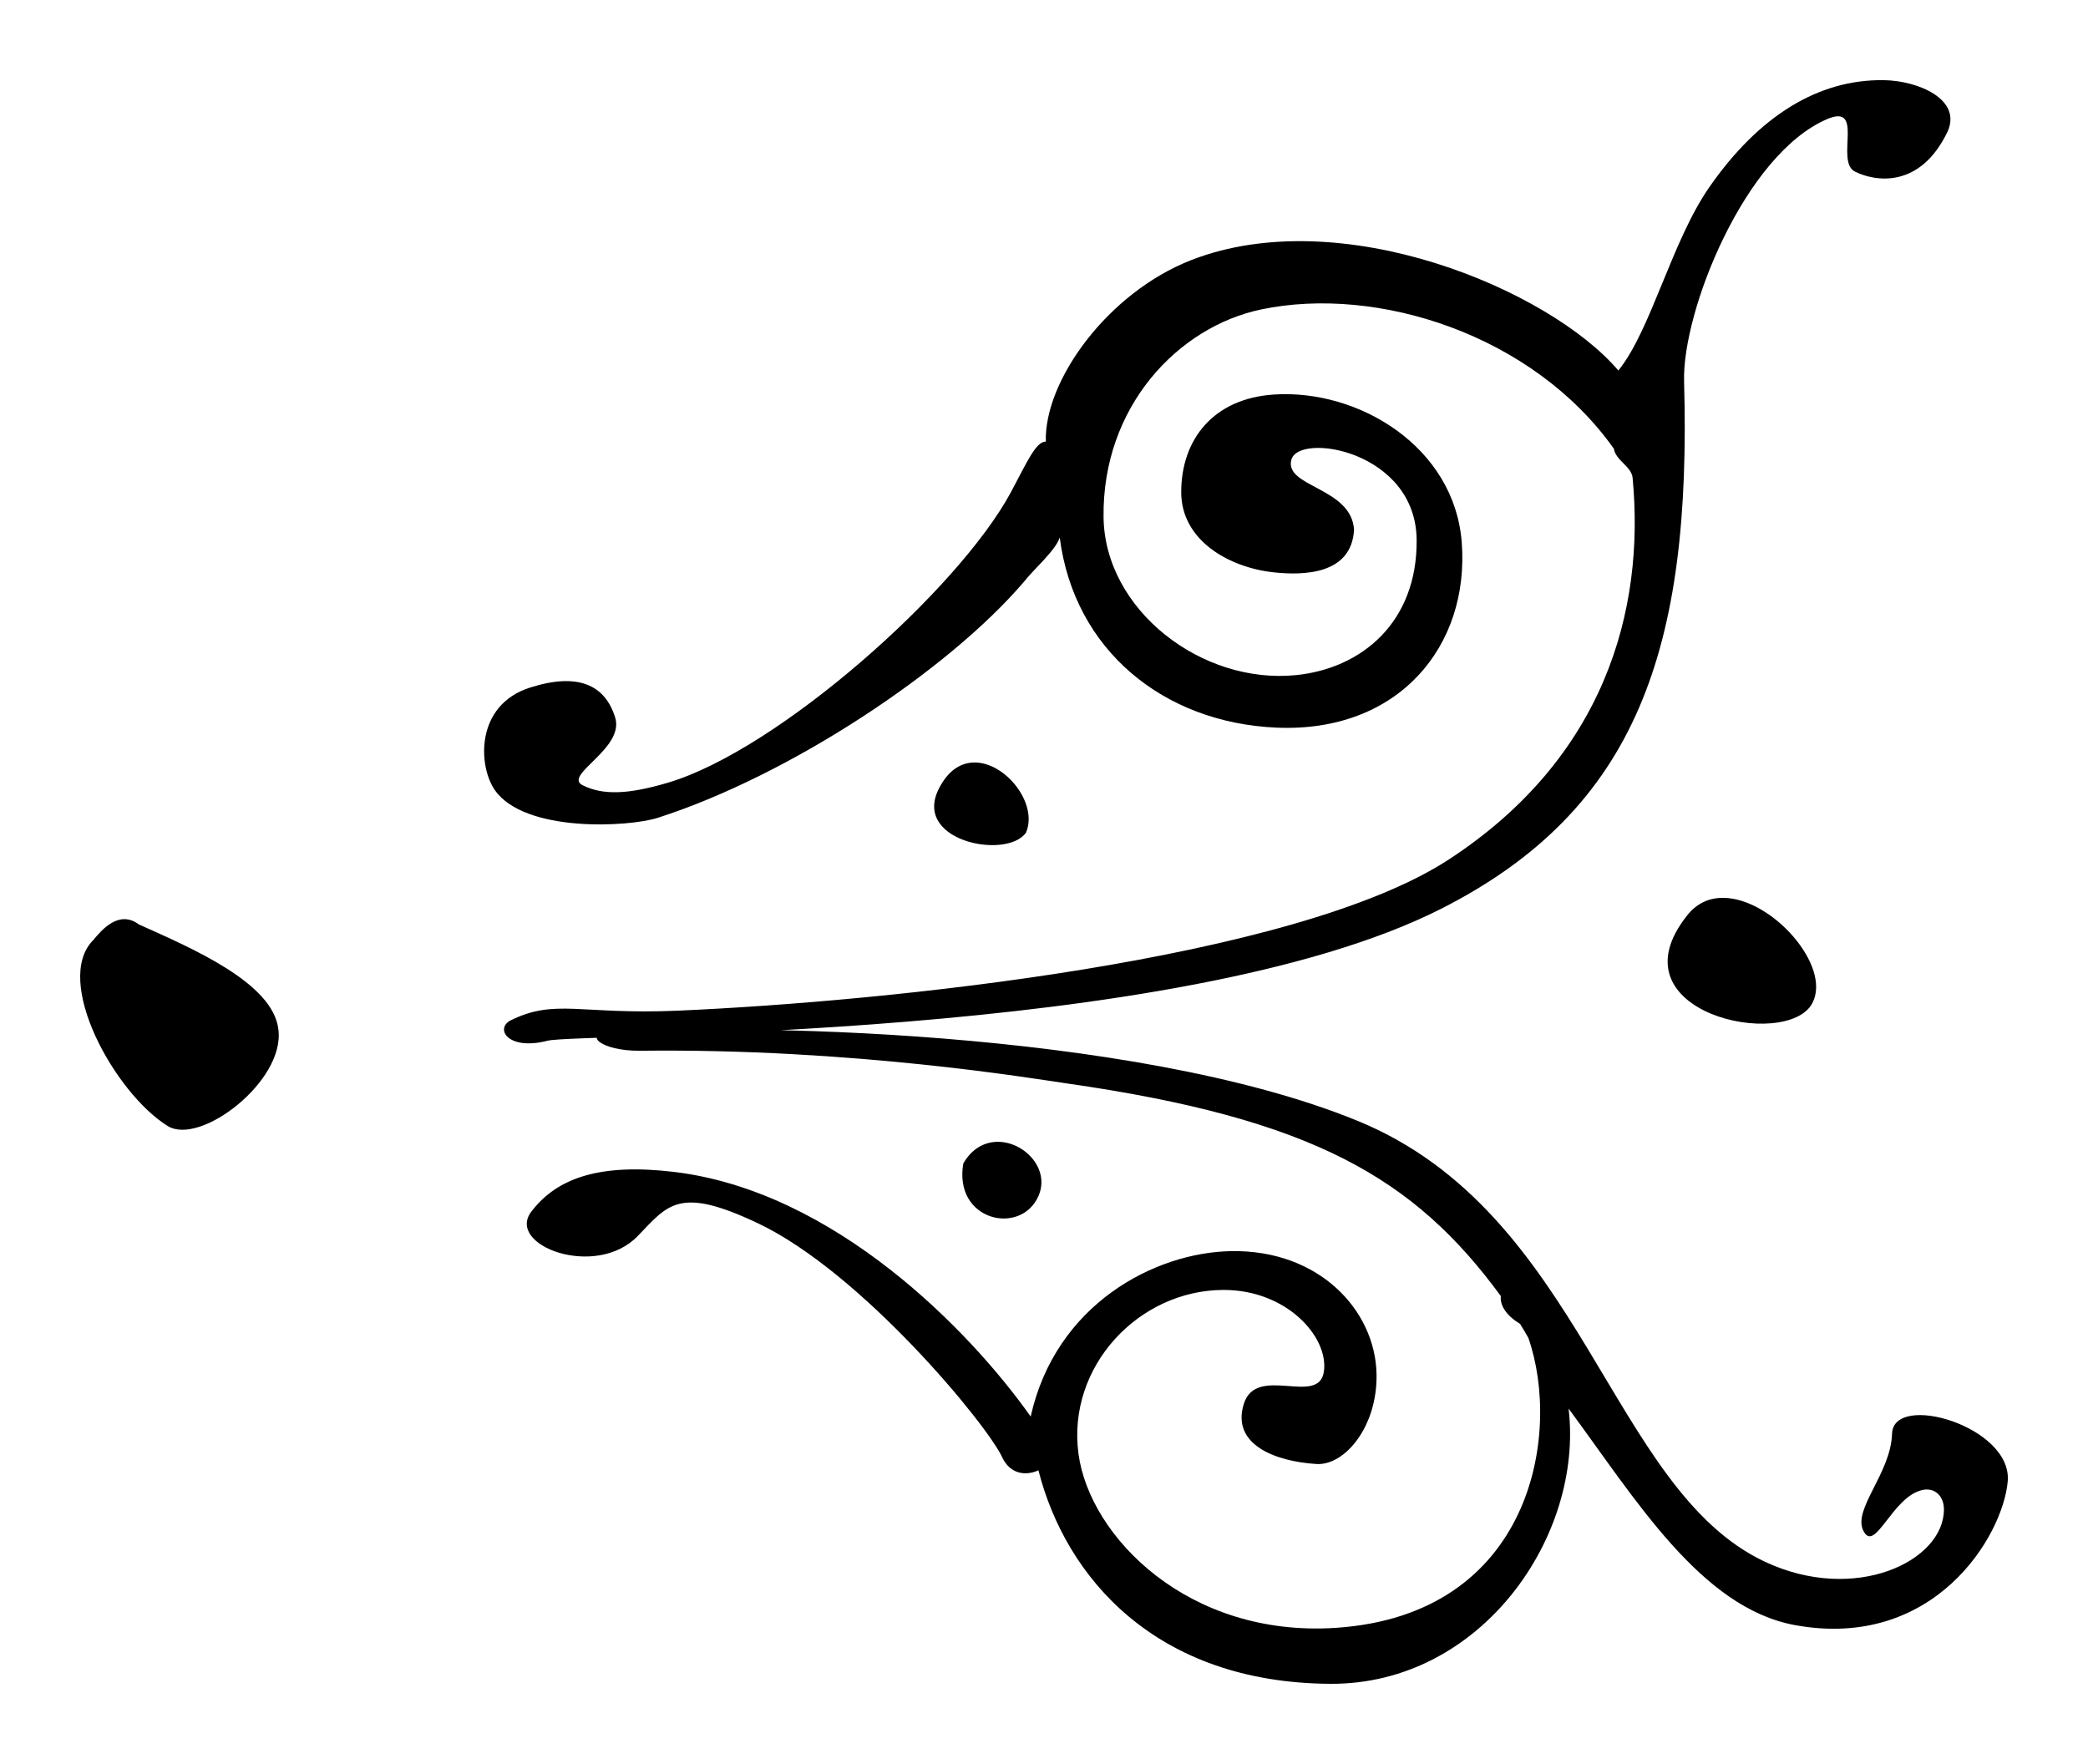 <svg xmlns="http://www.w3.org/2000/svg" viewBox="0 0 110.288 93.169"><path d="M99.495 4.234c-3.456-.047-6.58 1.887-9.19 5.624-2.01 2.875-3.088 7.572-4.824 9.712-3.658-4.296-14.67-8.91-22.56-5.832-4.424 1.725-7.778 6.386-7.68 9.59-.525-.034-1.04 1.176-1.845 2.67-2.78 5.16-12.304 13.625-18.124 15.345-2.126.628-3.44.66-4.497.132-1.06-.53 2.225-1.928 1.72-3.572-.53-1.72-1.95-2.398-4.498-1.587-2.91.926-2.745 4.16-1.853 5.424 1.588 2.25 7.067 1.947 8.6 1.455 7.01-2.25 15.345-7.805 19.314-12.435.546-.702 1.687-1.67 1.917-2.368.765 5.953 5.49 9.78 11.444 10.04 6.454.282 10.214-4.31 9.79-9.79-.39-5.04-5.44-8.1-9.922-7.804-3.193.21-4.895 2.368-4.895 5.16 0 2.527 2.495 3.976 4.895 4.233 1.54.165 4.1.133 4.234-2.248-.134-2.25-3.706-2.25-3.31-3.705.398-1.455 6.574-.47 6.616 4.234.04 4.368-2.915 6.79-6.35 7.144-5.003.516-10.123-3.442-10.187-8.334-.077-5.834 3.93-10.06 8.334-10.98 6.126-1.28 14.343 1.327 18.62 7.358.096.617.934.94.99 1.536.667 7.05-1.507 14.808-9.71 20.162C68.382 50.71 46.8 52.902 35.8 53.382c-5.17.225-6.483-.662-8.864.53-.794.462-.066 1.586 1.985 1.057 1.585-.41 33.335.04 47.17-6.954 10.407-5.26 13.258-13.797 12.862-27.87-.104-3.704 3.204-12.008 7.57-13.86 1.982-.84.397 2.25 1.455 2.778 1.058.53 3.44.926 4.895-2.117.764-1.707-1.568-2.688-3.377-2.713zm-48.03 36.04c-.65.003-1.29.346-1.775 1.2-1.72 2.912 3.44 3.97 4.498 2.515.666-1.523-1.06-3.727-2.723-3.717zm39.56 7.148c-.718-.006-1.39.267-1.912.932-4.1 5.16 5.292 7.144 6.615 4.63 1.033-1.963-2.132-5.542-4.702-5.562zM7.338 48.827c-1.05-.777-1.944.262-2.41.824-2.15 2.152 1.132 8.088 3.93 9.823 1.717 1.064 6.205-2.376 5.846-5.1-.274-2.463-4.58-4.297-7.366-5.546zm24.89 5.745c-1.454 0-.532.95 1.588.926 11.245-.132 20.782 1.476 22.49 1.72 13.075 1.868 18.414 5.026 22.968 11.238-.053.423.215.986 1.013 1.466.13.205.275.45.44.74 1.77 5.063.19 14.635-10.172 15.318-7.79.514-12.993-4.808-13.588-9.183-.626-4.608 3.175-8.665 7.673-8.665 3.317 0 5.54 2.474 5.29 4.3-.255 1.876-3.57-.397-4.232 1.72-.662 2.116 1.592 3.034 3.836 3.174 1.5.094 3.234-1.984 3.175-4.762-.072-3.367-3.04-6.56-7.674-6.482-4.03.067-9.276 2.8-10.594 8.738-3.186-4.51-10.365-11.922-18.86-12.924-3.807-.45-6.126.27-7.517 2.102-1.355 1.787 3.41 3.575 5.618 1.29 1.603-1.657 2.167-2.66 6.35-.678 5.494 2.604 12.11 10.638 12.903 12.358.42.907 1.26.995 1.915.69 1.432 5.64 6.185 11.228 15.423 11.278 7.963.043 13.384-7.796 12.58-14.537 3.524 4.76 6.99 10.533 11.965 11.438 7.33 1.334 10.964-4.675 11.23-7.586.263-2.91-6.04-4.746-6.11-2.523-.064 2.09-2.08 3.973-1.52 5.114.612 1.252 1.512-1.782 3.118-2.142.654-.147 1.142.31 1.142 1.028 0 2.73-4.693 5-9.464 2.756-8.187-3.85-9.61-18.414-21.508-23.284-11.942-4.887-33.26-5.16-39.478-4.63zm20.406 5.738c-.65.023-1.297.356-1.752 1.14-.528 3.044 3.044 3.838 3.97 1.72.636-1.454-.79-2.91-2.217-2.86z"/></svg>
